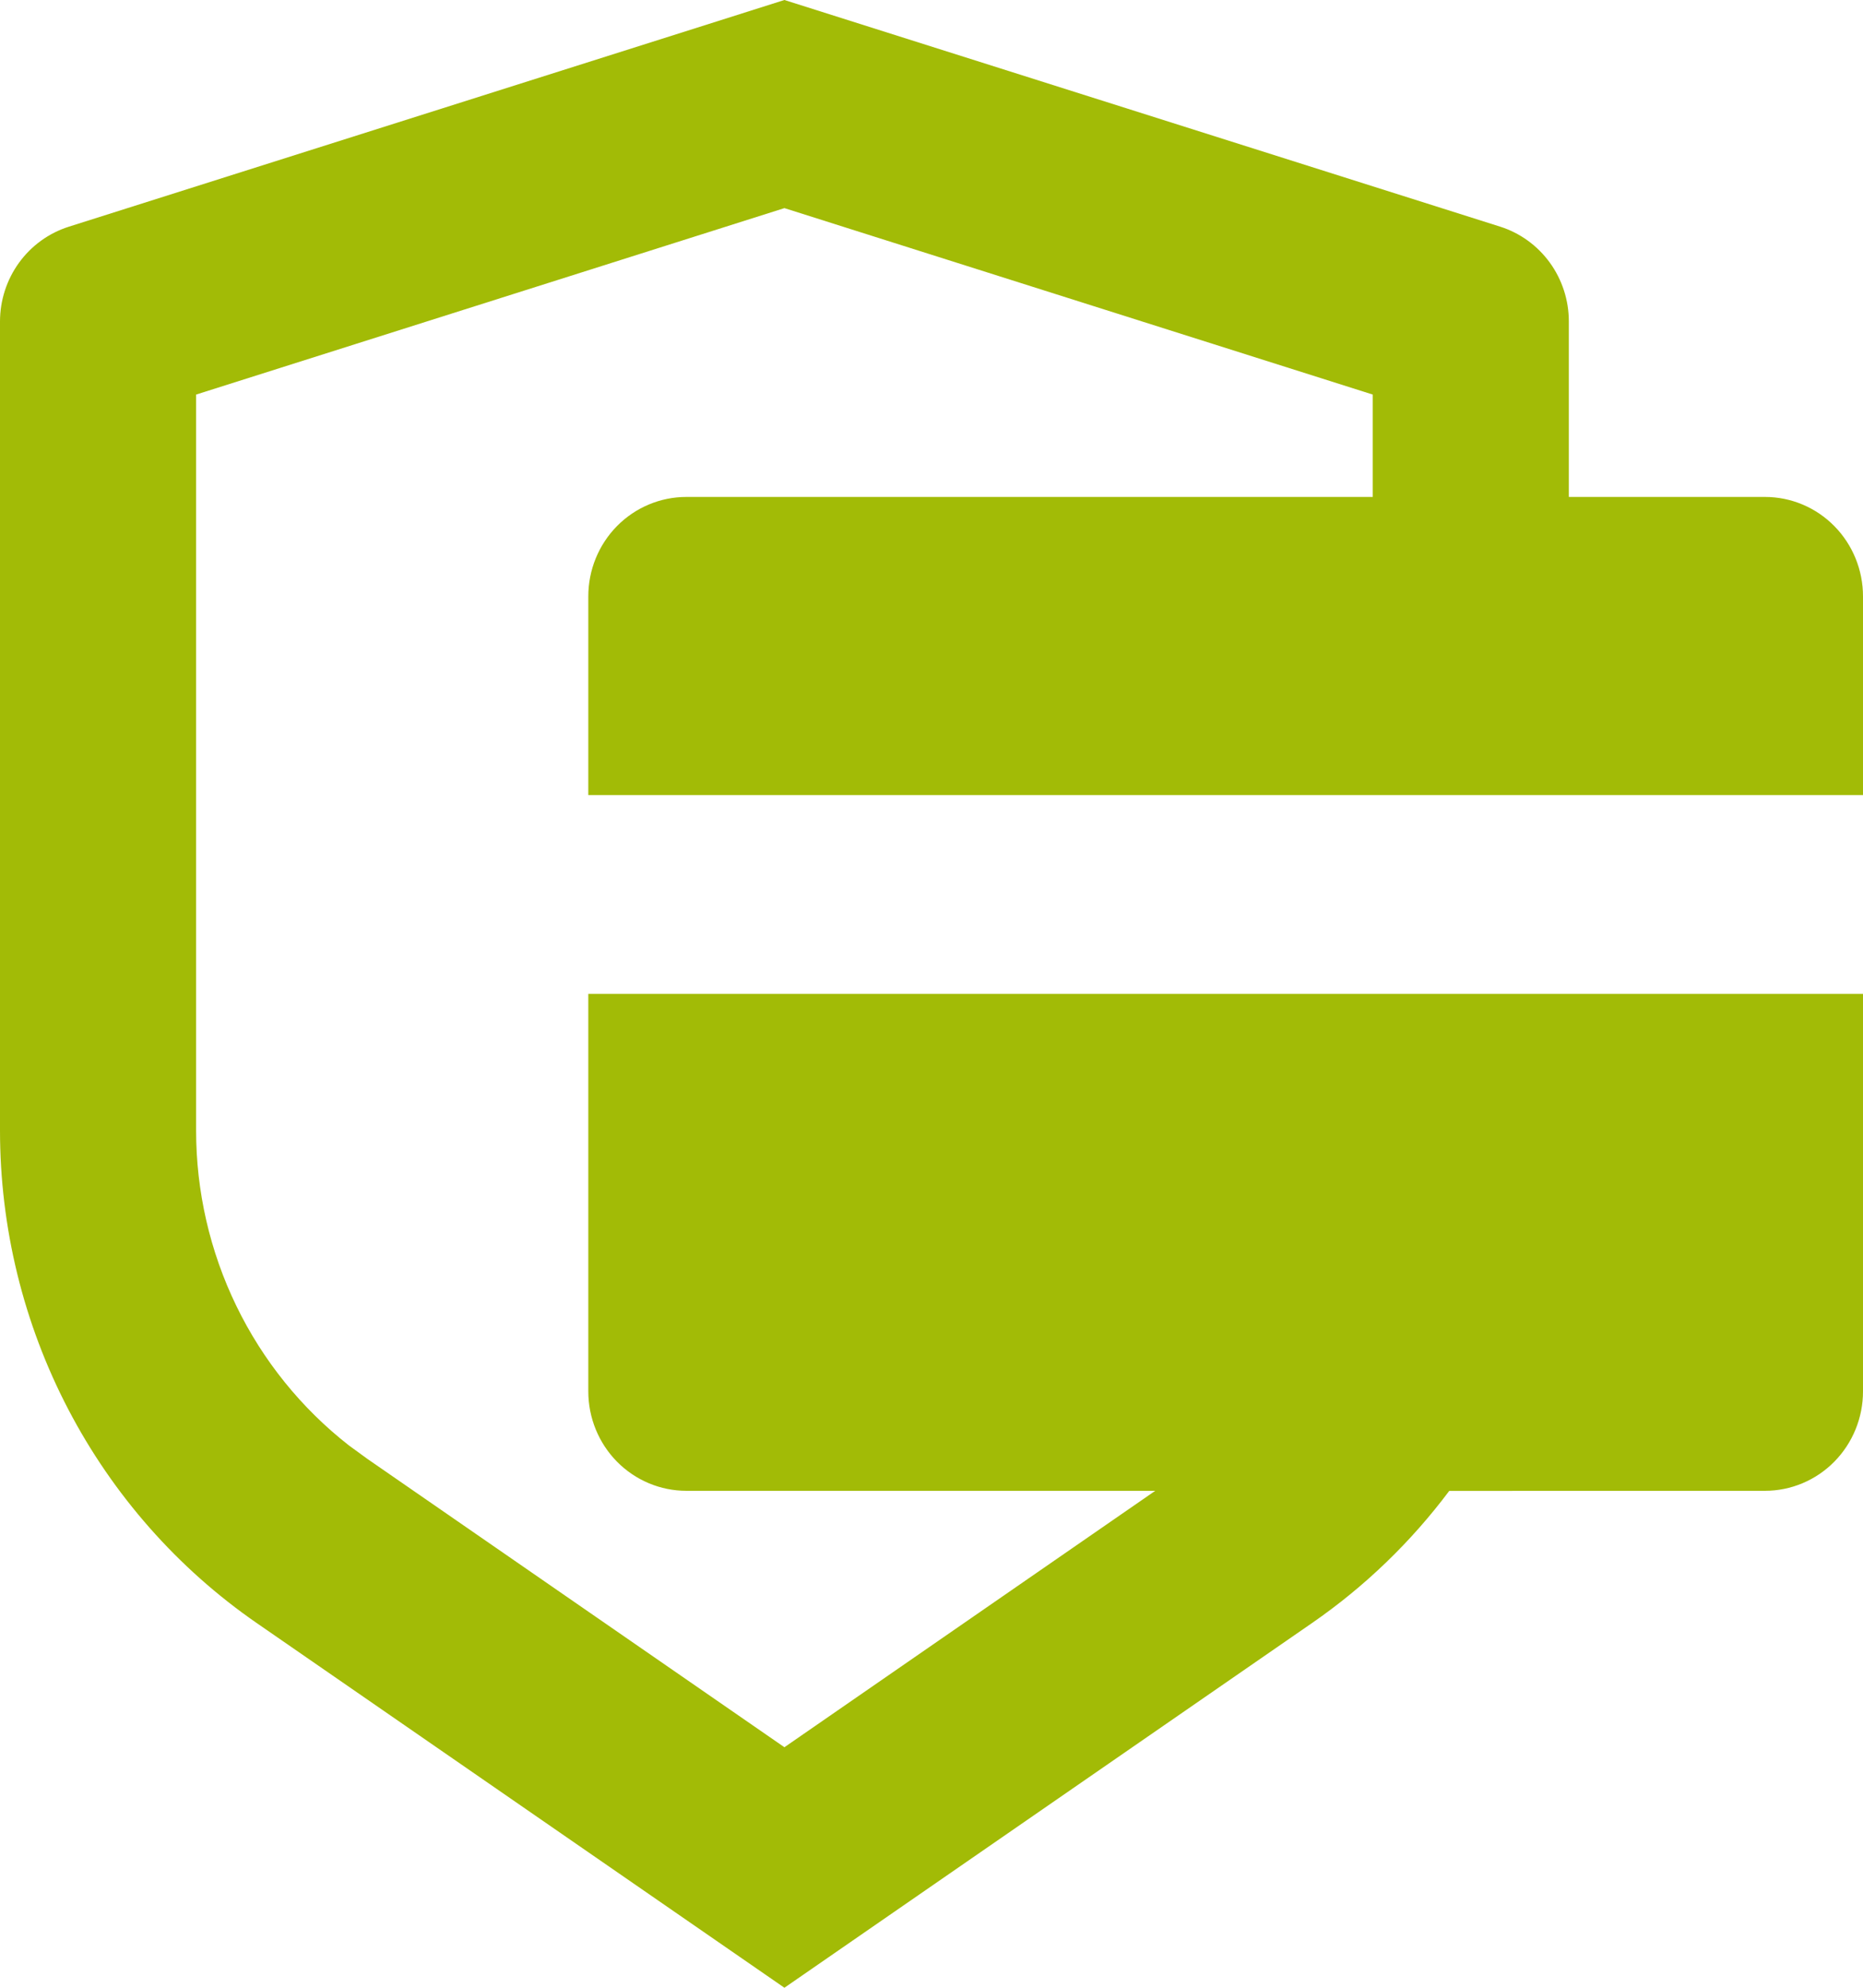 <svg width="60" height="64" viewBox="0 0 60 64" fill="none" xmlns="http://www.w3.org/2000/svg">
<path d="M25.263 0L48.309 7.296C48.952 7.499 49.514 7.906 49.913 8.455C50.312 9.005 50.527 9.67 50.526 10.352V16H56.842C57.68 16 58.483 16.337 59.075 16.937C59.667 17.537 60 18.351 60 19.2V25.6H18.947V19.2C18.947 18.351 19.28 17.537 19.872 16.937C20.465 16.337 21.268 16 22.105 16H44.211V12.704L25.263 6.701L6.316 12.704V36.397C6.315 38.356 6.759 40.289 7.612 42.047C8.465 43.805 9.705 45.342 11.236 46.538L11.833 46.973L25.263 56.256L37.206 48H22.105C21.268 48 20.465 47.663 19.872 47.063C19.28 46.463 18.947 45.649 18.947 44.8V32H60V44.8C60 45.649 59.667 46.463 59.075 47.063C58.483 47.663 57.68 48 56.842 48L46.674 48.003C45.452 49.635 43.967 51.075 42.253 52.259L25.263 64L8.274 52.262C5.724 50.501 3.637 48.134 2.195 45.369C0.753 42.604 -0 39.524 1.01715e-07 36.397V10.352C0 9.67 0.216 9.006 0.614 8.457C1.013 7.908 1.575 7.502 2.217 7.299L25.263 0Z" fill="#A2BB06"/>
</svg>
